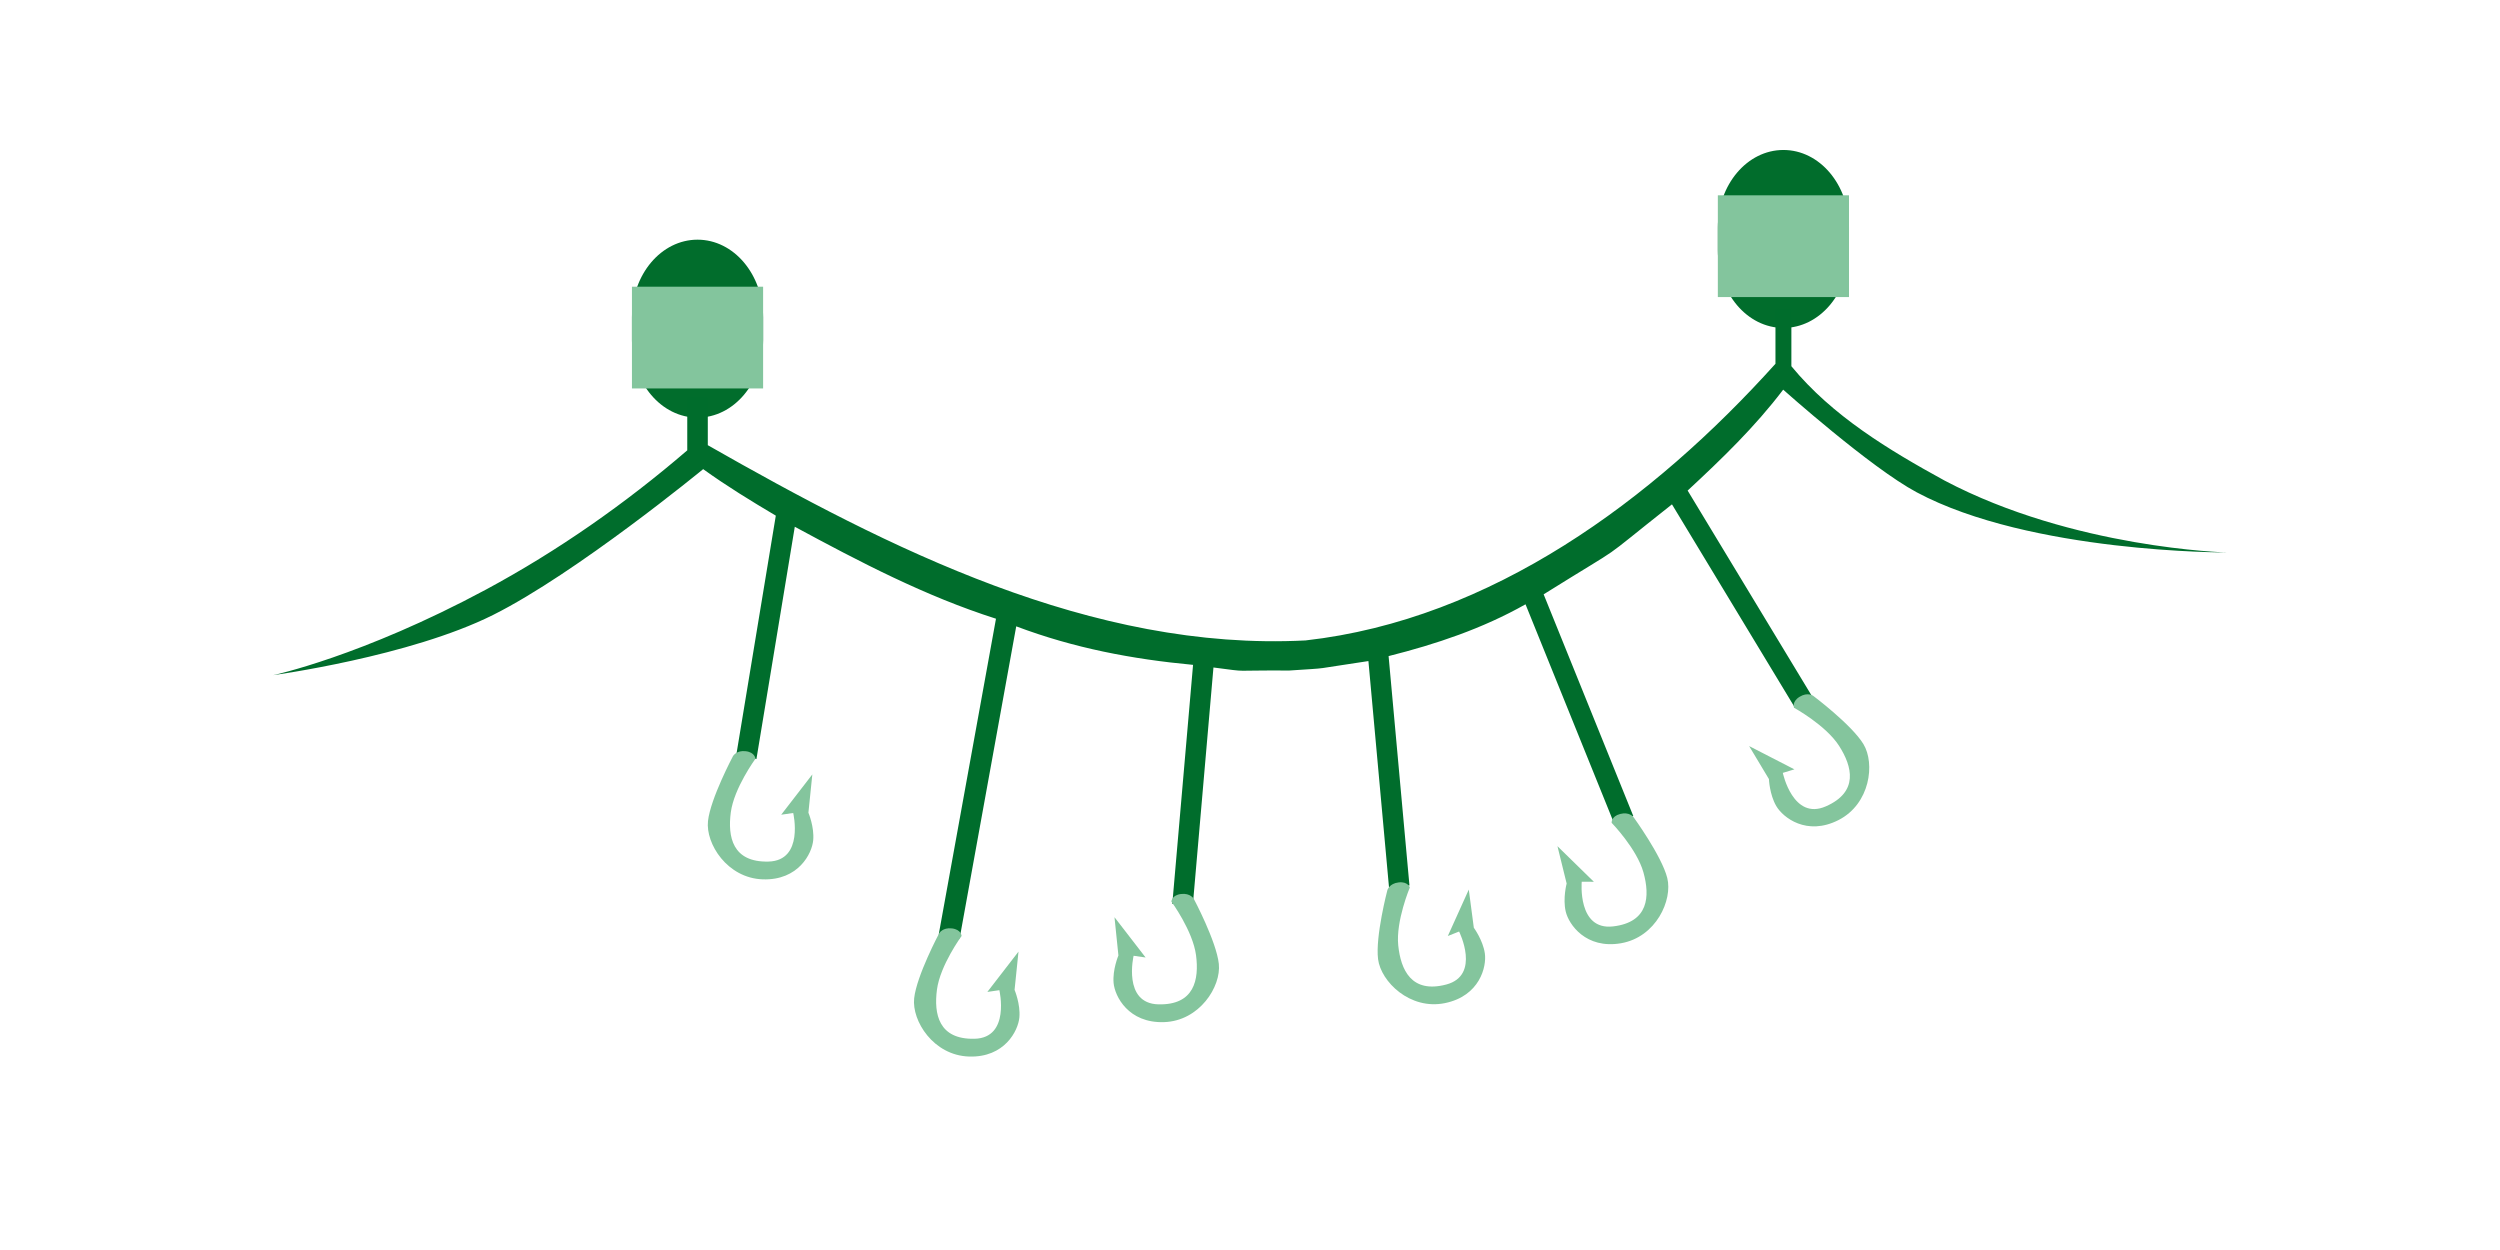 <?xml version="1.0" encoding="UTF-8"?>
<!DOCTYPE svg PUBLIC "-//W3C//DTD SVG 1.1//EN" "http://www.w3.org/Graphics/SVG/1.1/DTD/svg11.dtd">
<svg version="1.1" xmlns="http://www.w3.org/2000/svg" xmlns:xlink="http://www.w3.org/1999/xlink" x="0" y="0" width="216" height="108" viewBox="0, 0, 216, 108">
  <g id="Layer_1">
    <g>
      <path d="M60.267,20.708 L60.267,20.708 C63.396,20.708 65.933,23.709 65.933,27.41 L65.933,29.381 C65.933,33.083 63.396,36.083 60.267,36.083 L60.267,36.083 C57.137,36.083 54.6,33.083 54.6,29.381 L54.6,27.41 C54.6,23.709 57.137,20.708 60.267,20.708 z" fill="#016D2C"/>
      <path d="M154.087,12.958 L154.087,12.958 C157.217,12.958 159.754,15.959 159.754,19.66 L159.754,21.631 C159.754,25.333 157.217,28.333 154.087,28.333 L154.087,28.333 C150.958,28.333 148.421,25.333 148.421,21.631 L148.421,19.66 C148.421,15.959 150.958,12.958 154.087,12.958 z" fill="#016D2C"/>
    </g>
    <path d="M154.775,26.667 L154.775,31.641 C158.304,35.933 163.188,38.879 168,41.515 C179.125,47.39 192.4,47.733 192.4,47.733 C192.4,47.733 175.437,47.793 165.6,42.533 C161.601,40.395 154.067,33.667 154.067,33.667 C151.641,36.869 148.75,39.663 145.812,42.385 L156.605,60.233 L155.086,61.152 L144.458,43.576 C137.473,49.092 141.16,46.488 133.371,51.35 L141.114,70.501 L139.469,71.166 L131.805,52.212 C128.083,54.313 124.09,55.652 119.974,56.687 L121.777,76.505 L120.01,76.666 L118.231,57.116 C112.978,57.891 115.261,57.675 111.4,57.933 C106.039,57.899 108.217,58.105 104.842,57.671 L103.055,78.246 L101.287,78.092 L103.08,57.444 C97.82,56.95 92.802,56 87.802,54.116 L82.913,81.077 L81.104,80.749 L86.053,53.457 C79.952,51.514 74.28,48.544 68.67,45.512 L65.356,65.582 L63.605,65.292 L67.03,44.552 C64.894,43.287 62.77,41.985 60.754,40.533 C60.754,40.533 49.8,49.533 42.6,53.133 C35.4,56.733 23.6,58.333 23.6,58.333 C23.6,58.333 31.2,56.733 42,50.933 C48.217,47.583 54.028,43.512 59.379,38.91 L59.379,34.333 L61.154,34.333 L61.154,38.465 C76.795,47.378 94.326,56.287 112.8,55.333 C128.871,53.528 142.825,43.184 153.4,31.43 L153.4,26.667 L154.775,26.667 z" fill="#006D2C"/>
    <path d="M54.6,24.771 L65.933,24.771 L65.933,33.562 L54.6,33.562 L54.6,24.771 z" fill="#83C59D"/>
    <path d="M148.421,16.875 L159.754,16.875 L159.754,25.667 L148.421,25.667 L148.421,16.875 z" fill="#83C59D"/>
    <path d="M64.433,64.905 C63.625,64.808 63.333,65.327 63.333,65.327 C63.333,65.327 61.382,68.99 61.17,70.943 C60.958,72.896 62.834,75.876 65.908,75.976 C68.982,76.076 70.158,73.747 70.261,72.595 C70.365,71.444 69.847,70.217 69.847,70.217 L70.185,66.91 L67.496,70.392 L68.533,70.242 C68.533,70.242 69.501,74.365 66.39,74.44 C63.279,74.515 62.864,72.295 63.141,70.192 C63.417,68.088 65.27,65.558 65.27,65.558 C65.27,65.558 65.242,65.001 64.433,64.905 z" fill="#84C59D"/>
    <path d="M82.246,80.214 C81.437,80.118 81.145,80.636 81.145,80.636 C81.145,80.636 79.195,84.3 78.983,86.253 C78.771,88.206 80.647,91.185 83.721,91.285 C86.795,91.386 87.97,89.057 88.074,87.905 C88.177,86.753 87.659,85.526 87.659,85.526 L87.998,82.22 L85.308,85.702 L86.345,85.552 C86.345,85.552 87.313,89.674 84.202,89.749 C81.091,89.825 80.676,87.605 80.953,85.501 C81.23,83.398 83.082,80.868 83.082,80.868 C83.082,80.868 83.055,80.311 82.246,80.214 z" fill="#84C59D"/>
    <path d="M102.044,77.241 C102.853,77.144 103.145,77.663 103.145,77.663 C103.145,77.663 105.095,81.326 105.307,83.279 C105.519,85.232 103.643,88.212 100.569,88.312 C97.495,88.412 96.32,86.083 96.216,84.932 C96.112,83.78 96.631,82.553 96.631,82.553 L96.292,79.247 L98.981,82.728 L97.944,82.578 C97.944,82.578 96.977,86.701 100.088,86.776 C103.198,86.851 103.613,84.631 103.337,82.528 C103.06,80.425 101.207,77.894 101.207,77.894 C101.207,77.894 101.235,77.337 102.044,77.241 z" fill="#84C59D"/>
    <path d="M139.983,70.327 C140.771,70.12 141.131,70.593 141.131,70.593 C141.131,70.593 143.571,73.95 144.051,75.855 C144.532,77.76 143.087,80.971 140.056,81.496 C137.026,82.021 135.539,79.878 135.277,78.751 C135.015,77.625 135.358,76.338 135.358,76.338 L134.564,73.111 L137.71,76.186 L136.662,76.181 C136.662,76.181 136.275,80.398 139.367,80.042 C142.458,79.685 142.561,77.429 141.996,75.384 C141.431,73.34 139.245,71.091 139.245,71.091 C139.245,71.091 139.195,70.535 139.983,70.327 z" fill="#84C59D"/>
    <path d="M120.843,76.24 C120.034,76.333 119.87,76.905 119.87,76.905 C119.87,76.905 118.819,80.92 119.065,82.869 C119.31,84.818 121.824,87.283 124.838,86.67 C127.852,86.056 128.457,83.519 128.291,82.374 C128.126,81.23 127.338,80.156 127.338,80.156 L126.903,76.861 L125.092,80.87 L126.066,80.484 C126.066,80.484 127.961,84.272 124.951,85.064 C121.942,85.856 121.025,83.793 120.808,81.682 C120.591,79.572 121.808,76.682 121.808,76.682 C121.808,76.682 121.652,76.146 120.843,76.24 z" fill="#84C59D"/>
    <path d="M155.483,60.204 C156.175,59.773 156.659,60.119 156.659,60.119 C156.659,60.119 159.979,62.609 160.999,64.288 C162.02,65.966 161.585,69.46 158.844,70.855 C156.103,72.25 154.05,70.639 153.468,69.64 C152.886,68.641 152.835,67.31 152.835,67.31 L151.125,64.46 L155.037,66.472 L154.035,66.776 C154.035,66.776 154.907,70.92 157.756,69.668 C160.605,68.417 160.039,66.23 158.897,64.443 C157.754,62.656 155.003,61.15 155.003,61.15 C155.003,61.15 154.791,60.634 155.483,60.204 z" fill="#84C59D"/>
  </g>
</svg>
